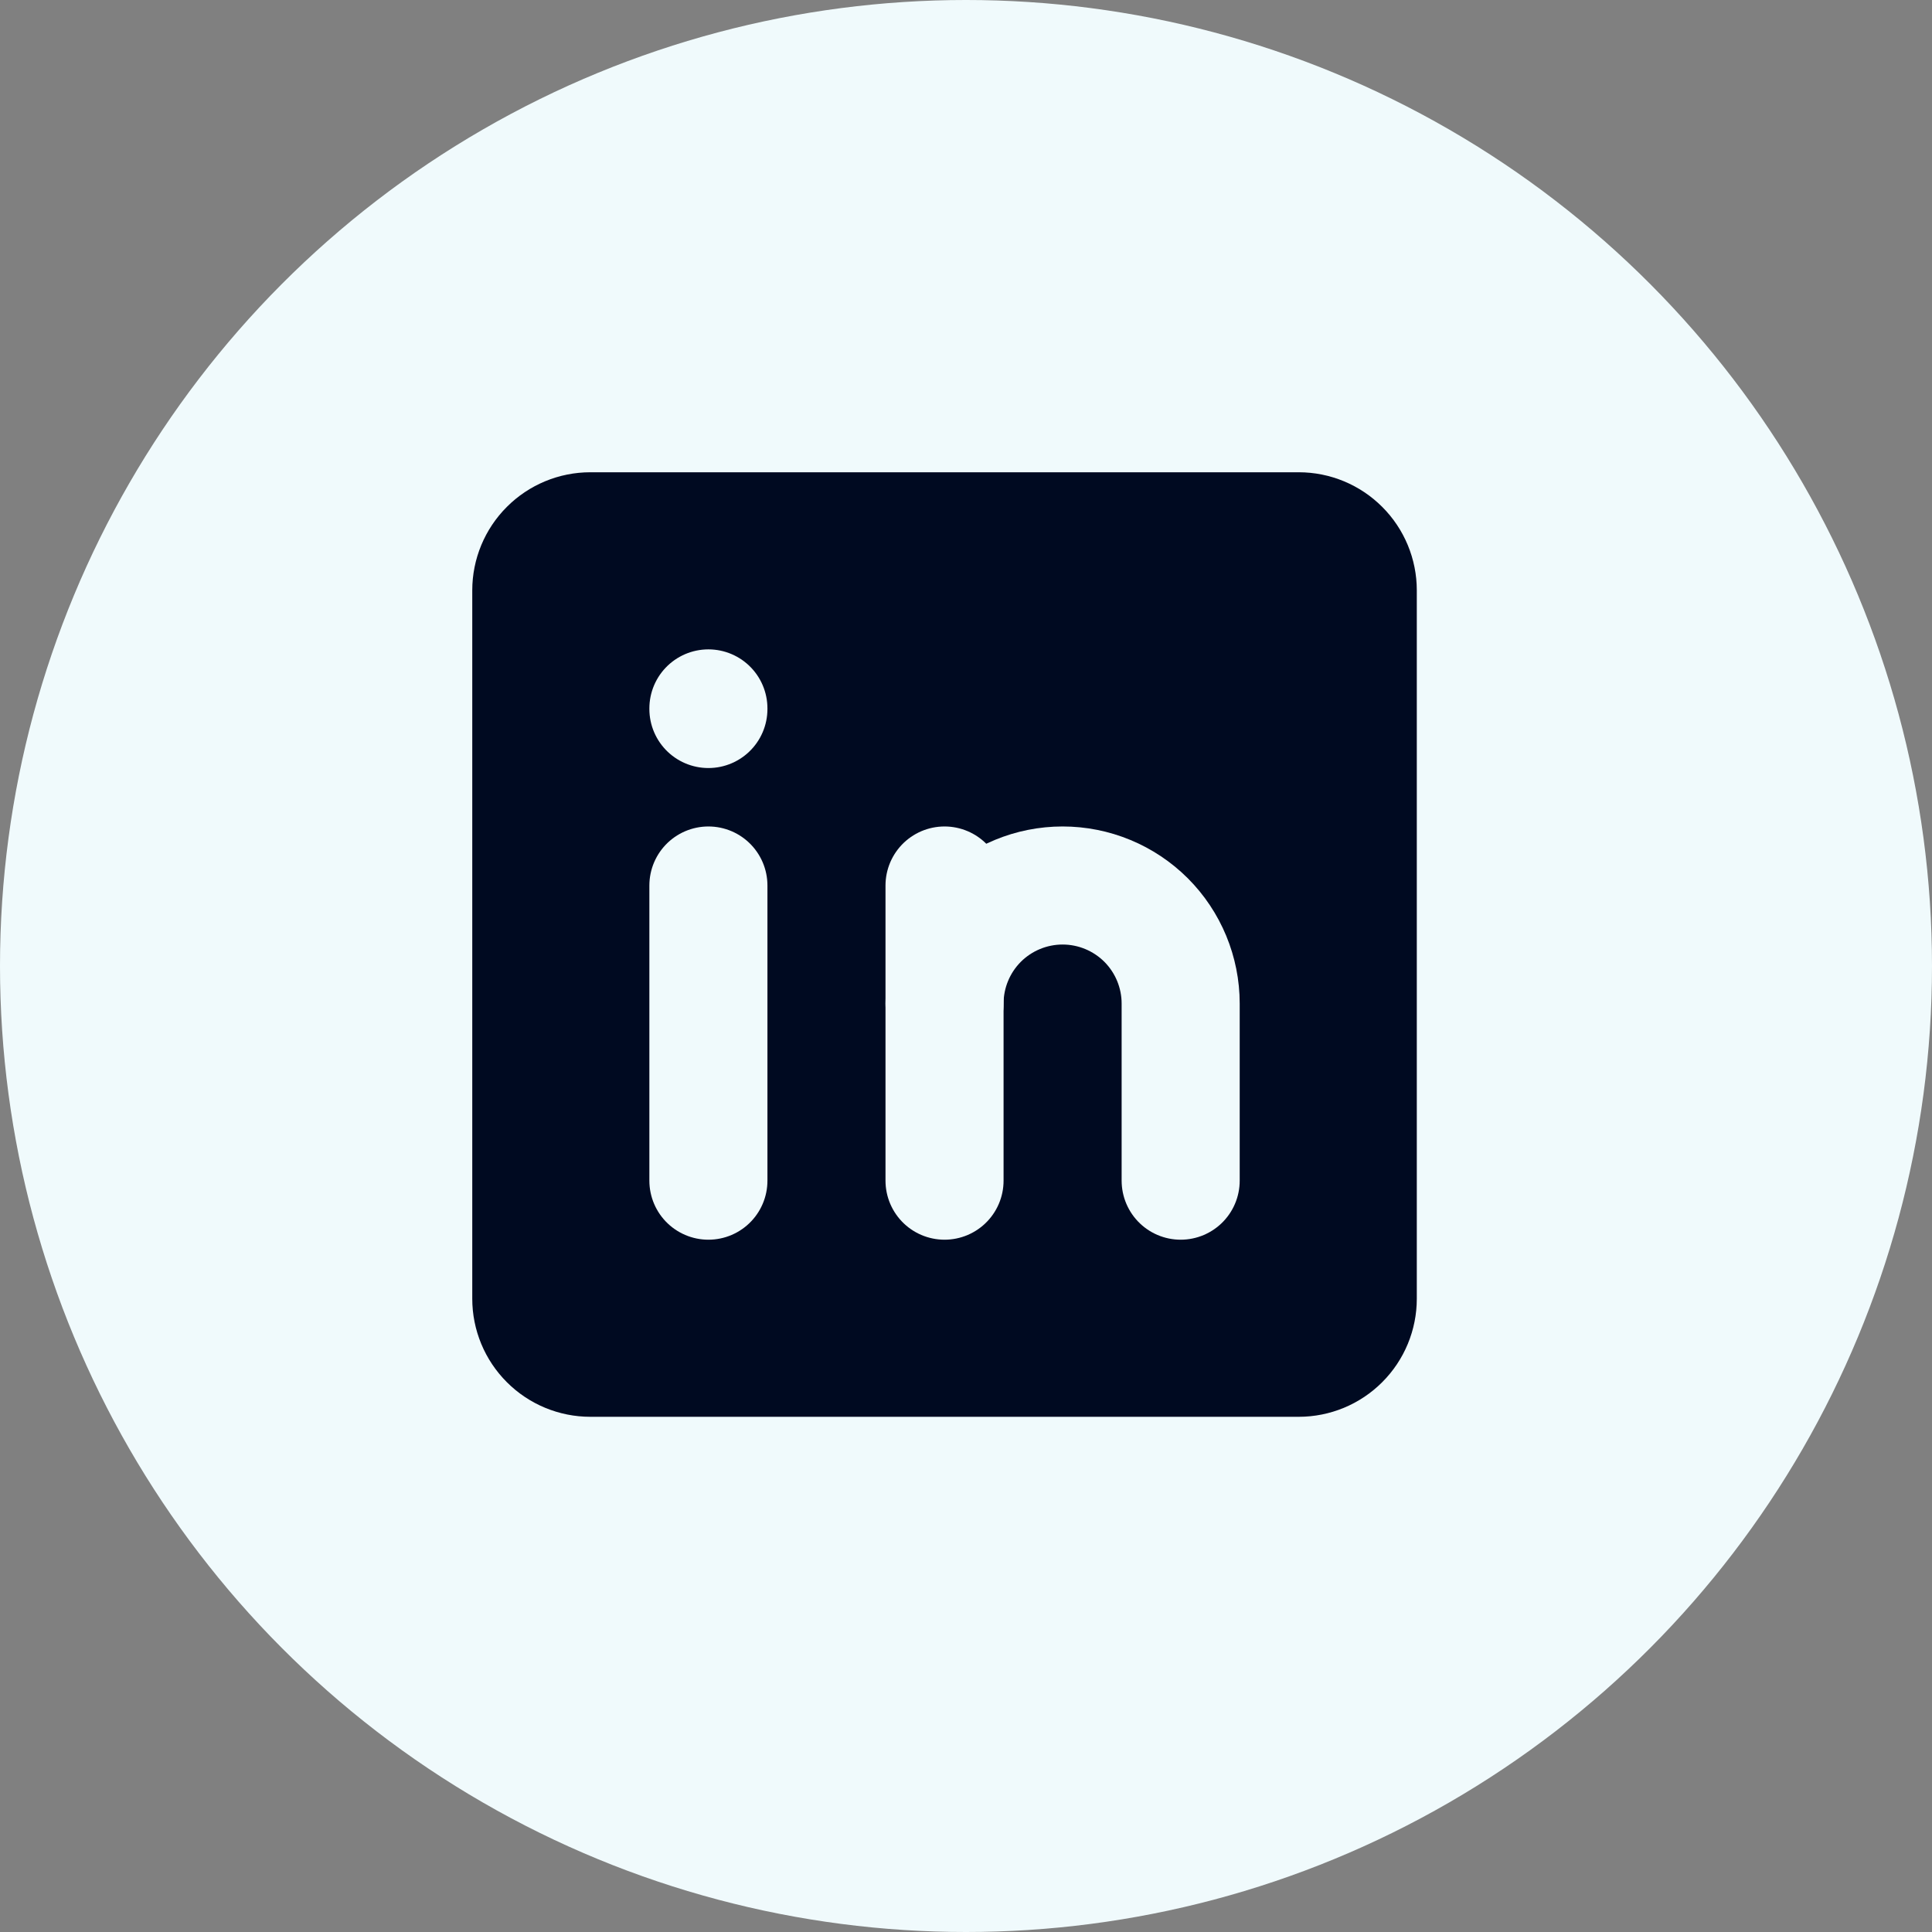 <svg width="45" height="45" viewBox="0 0 45 45" fill="none" xmlns="http://www.w3.org/2000/svg">
<rect x="0" y="0" width="45" height="45" fill="#808080" stroke="none"/>
<circle cx="22.5" cy="22.5" r="22.5" fill="#F0FAFC"/>
<path d="M11 13.75C11 13.021 11.29 12.321 11.806 11.806C12.321 11.29 13.021 11 13.75 11H30.25C30.979 11 31.679 11.29 32.194 11.806C32.71 12.321 33 13.021 33 13.75V30.25C33 30.979 32.71 31.679 32.194 32.194C31.679 32.71 30.979 33 30.25 33H13.75C13.021 33 12.321 32.71 11.806 32.194C11.29 31.679 11 30.979 11 30.25V13.75Z" fill="#000A21"/>
<path d="M16.5 20.625V27.5" stroke="#F0FAFC" stroke-width="2.75" stroke-linecap="round" stroke-linejoin="round"/>
<path d="M16.5 16.5V16.514" stroke="#F0FAFC" stroke-width="2.75" stroke-linecap="round" stroke-linejoin="round"/>
<path d="M22 27.5V20.625" stroke="#F0FAFC" stroke-width="2.75" stroke-linecap="round" stroke-linejoin="round"/>
<path d="M27.5 27.5V23.375C27.5 22.646 27.21 21.946 26.695 21.43C26.179 20.915 25.479 20.625 24.75 20.625C24.021 20.625 23.321 20.915 22.805 21.43C22.29 21.946 22 22.646 22 23.375" stroke="#F0FAFC" stroke-width="2.75" stroke-linecap="round" stroke-linejoin="round"/>
</svg>
